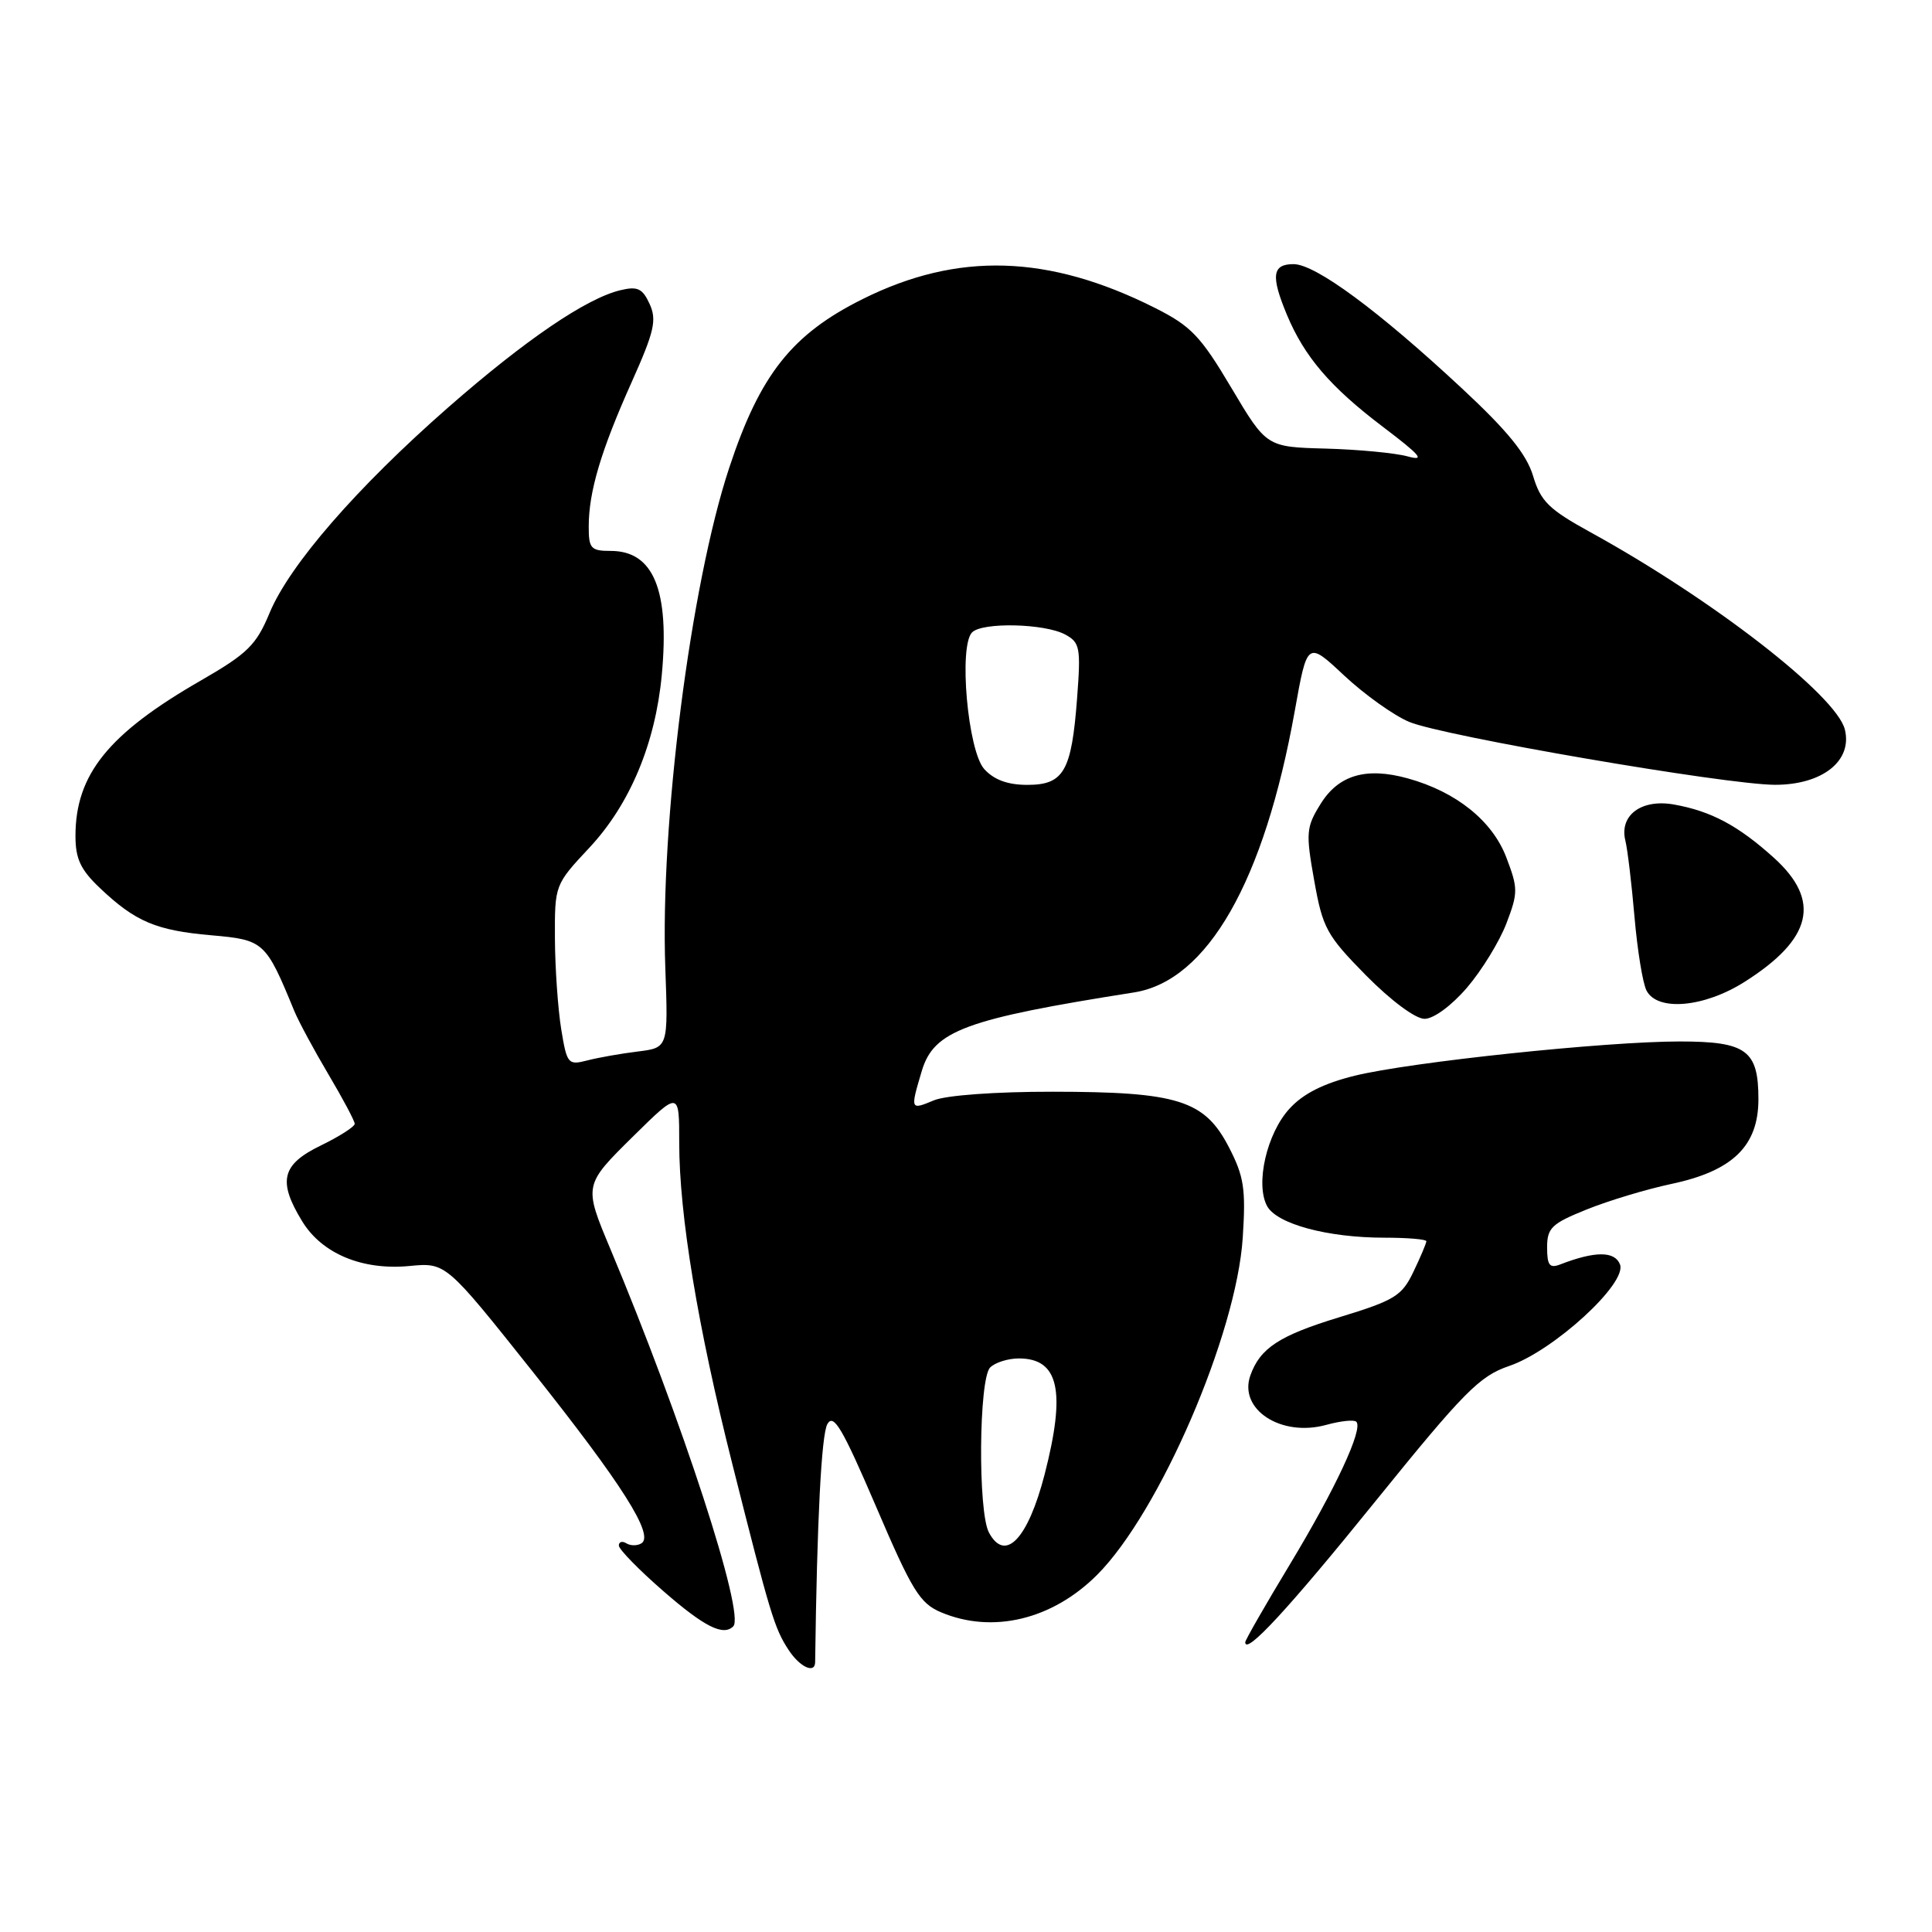 <?xml version="1.0" encoding="UTF-8" standalone="no"?>
<!DOCTYPE svg PUBLIC "-//W3C//DTD SVG 1.1//EN" "http://www.w3.org/Graphics/SVG/1.1/DTD/svg11.dtd" >
<svg xmlns="http://www.w3.org/2000/svg" xmlns:xlink="http://www.w3.org/1999/xlink" version="1.1" viewBox="0 0 256 256">
 <g >
 <path fill="currentColor"
d=" M 108.01 220.25 C 108.26 201.42 108.84 190.10 109.63 188.70 C 110.45 187.24 111.62 189.23 116.07 199.60 C 120.86 210.79 121.88 212.46 124.72 213.65 C 131.54 216.51 139.44 214.61 145.37 208.68 C 153.64 200.40 163.84 176.79 164.67 164.00 C 165.09 157.52 164.84 155.89 162.83 152.00 C 159.61 145.78 156.08 144.67 139.50 144.66 C 131.94 144.65 125.35 145.13 123.75 145.80 C 120.61 147.11 120.60 147.08 122.15 141.88 C 123.75 136.57 127.93 135.02 150.27 131.50 C 160.00 129.96 167.52 116.78 171.56 94.22 C 173.22 84.93 173.22 84.93 178.13 89.53 C 180.83 92.05 184.71 94.82 186.74 95.66 C 191.24 97.54 228.65 103.97 235.19 103.99 C 241.47 104.00 245.49 100.82 244.45 96.65 C 243.31 92.13 226.86 79.38 210.68 70.49 C 205.23 67.49 204.14 66.42 203.14 63.06 C 202.28 60.19 199.76 57.09 193.73 51.48 C 182.63 41.14 174.30 35.00 171.40 35.00 C 168.57 35.00 168.37 36.55 170.53 41.73 C 172.85 47.28 176.29 51.29 183.22 56.54 C 188.27 60.37 188.91 61.13 186.50 60.47 C 184.85 60.02 179.97 59.56 175.66 59.44 C 167.82 59.23 167.82 59.23 163.16 51.39 C 159.08 44.52 157.82 43.20 153.00 40.78 C 138.92 33.71 126.89 33.35 114.30 39.63 C 104.92 44.30 100.70 49.64 96.62 62.00 C 91.50 77.49 87.45 109.24 88.16 128.32 C 88.54 138.83 88.54 138.83 84.52 139.33 C 82.31 139.60 79.30 140.13 77.83 140.51 C 75.27 141.17 75.12 141.00 74.36 136.35 C 73.93 133.68 73.55 128.29 73.53 124.37 C 73.50 117.26 73.51 117.23 78.10 112.32 C 83.46 106.59 86.84 98.52 87.69 89.43 C 88.74 78.20 86.60 73.00 80.93 73.00 C 78.29 73.00 78.00 72.68 78.01 69.75 C 78.01 65.16 79.63 59.71 83.70 50.63 C 86.70 43.93 87.05 42.40 86.08 40.28 C 85.14 38.22 84.48 37.91 82.22 38.45 C 77.69 39.53 69.60 45.04 59.37 54.00 C 47.30 64.58 38.36 74.86 35.72 81.22 C 33.95 85.48 32.81 86.60 26.60 90.18 C 14.36 97.22 10.00 102.63 10.00 110.77 C 10.00 113.80 10.68 115.25 13.25 117.68 C 17.94 122.13 20.69 123.29 28.00 123.93 C 34.98 124.54 35.21 124.75 38.99 133.95 C 39.57 135.35 41.61 139.14 43.52 142.36 C 45.43 145.58 47.00 148.53 47.00 148.91 C 47.00 149.29 44.97 150.59 42.50 151.79 C 37.32 154.30 36.78 156.49 40.03 161.81 C 42.65 166.12 48.00 168.35 54.26 167.75 C 59.08 167.29 59.08 167.29 70.56 181.72 C 82.46 196.69 86.73 203.43 84.99 204.50 C 84.45 204.84 83.55 204.84 83.00 204.50 C 82.45 204.16 82.00 204.29 82.00 204.79 C 82.00 205.29 84.66 208.02 87.92 210.85 C 93.34 215.57 95.84 216.82 97.16 215.50 C 98.76 213.90 90.38 188.16 80.88 165.50 C 77.33 157.03 77.33 157.05 83.94 150.53 C 90.00 144.56 90.00 144.56 90.00 151.41 C 90.00 160.96 92.45 175.81 97.04 194.00 C 102.06 213.93 102.62 215.77 104.49 218.62 C 105.98 220.90 107.99 221.83 108.01 220.25 Z  M 182.27 198.90 C 193.99 184.41 196.05 182.33 199.97 181.00 C 205.83 179.01 215.62 170.06 214.66 167.55 C 213.97 165.76 211.35 165.76 206.75 167.54 C 205.33 168.09 205.00 167.67 205.00 165.29 C 205.00 162.70 205.60 162.13 210.25 160.26 C 213.14 159.09 218.20 157.57 221.50 156.87 C 229.60 155.15 233.00 151.84 233.00 145.65 C 233.00 139.16 231.41 138.00 222.56 138.00 C 212.71 138.00 186.91 140.72 179.50 142.54 C 175.37 143.56 172.67 144.92 170.86 146.91 C 167.86 150.18 166.32 156.86 167.89 159.80 C 169.17 162.18 175.90 164.00 183.44 164.00 C 186.50 164.00 189.00 164.21 189.00 164.47 C 189.00 164.72 188.24 166.54 187.30 168.49 C 185.76 171.72 184.84 172.29 177.44 174.55 C 169.51 176.97 166.97 178.63 165.68 182.25 C 164.08 186.76 169.76 190.46 175.75 188.80 C 177.64 188.28 179.43 188.09 179.72 188.39 C 180.66 189.33 176.97 197.26 170.91 207.30 C 167.66 212.68 165.00 217.32 165.00 217.60 C 165.00 219.38 170.70 213.22 182.27 198.90 Z  M 194.40 130.85 C 196.35 128.57 198.70 124.74 199.61 122.35 C 201.16 118.29 201.16 117.71 199.59 113.60 C 197.74 108.75 192.94 104.91 186.54 103.14 C 181.01 101.61 177.35 102.69 174.97 106.55 C 173.07 109.61 173.01 110.36 174.14 116.68 C 175.26 122.98 175.78 123.94 181.01 129.25 C 184.31 132.59 187.55 135.00 188.76 135.00 C 189.97 135.00 192.34 133.25 194.40 130.85 Z  M 231.17 130.10 C 240.14 124.42 241.34 119.35 235.06 113.67 C 230.34 109.41 226.76 107.49 221.85 106.61 C 217.51 105.82 214.54 108.02 215.37 111.39 C 215.66 112.55 216.20 117.10 216.58 121.50 C 216.96 125.90 217.67 130.29 218.17 131.25 C 219.61 134.05 225.81 133.50 231.17 130.10 Z  M 131.04 203.07 C 129.56 200.32 129.70 182.70 131.20 181.20 C 131.86 180.54 133.57 180.00 135.00 180.00 C 140.31 180.00 141.26 184.31 138.42 195.36 C 136.20 203.95 133.19 207.09 131.04 203.07 Z  M 130.42 101.91 C 128.24 99.50 127.00 85.60 128.81 83.79 C 130.18 82.42 138.40 82.61 141.13 84.07 C 143.10 85.13 143.23 85.79 142.72 92.52 C 141.99 102.21 140.96 104.00 136.12 104.00 C 133.53 104.00 131.71 103.33 130.42 101.91 Z "/>
</g>
</svg>
